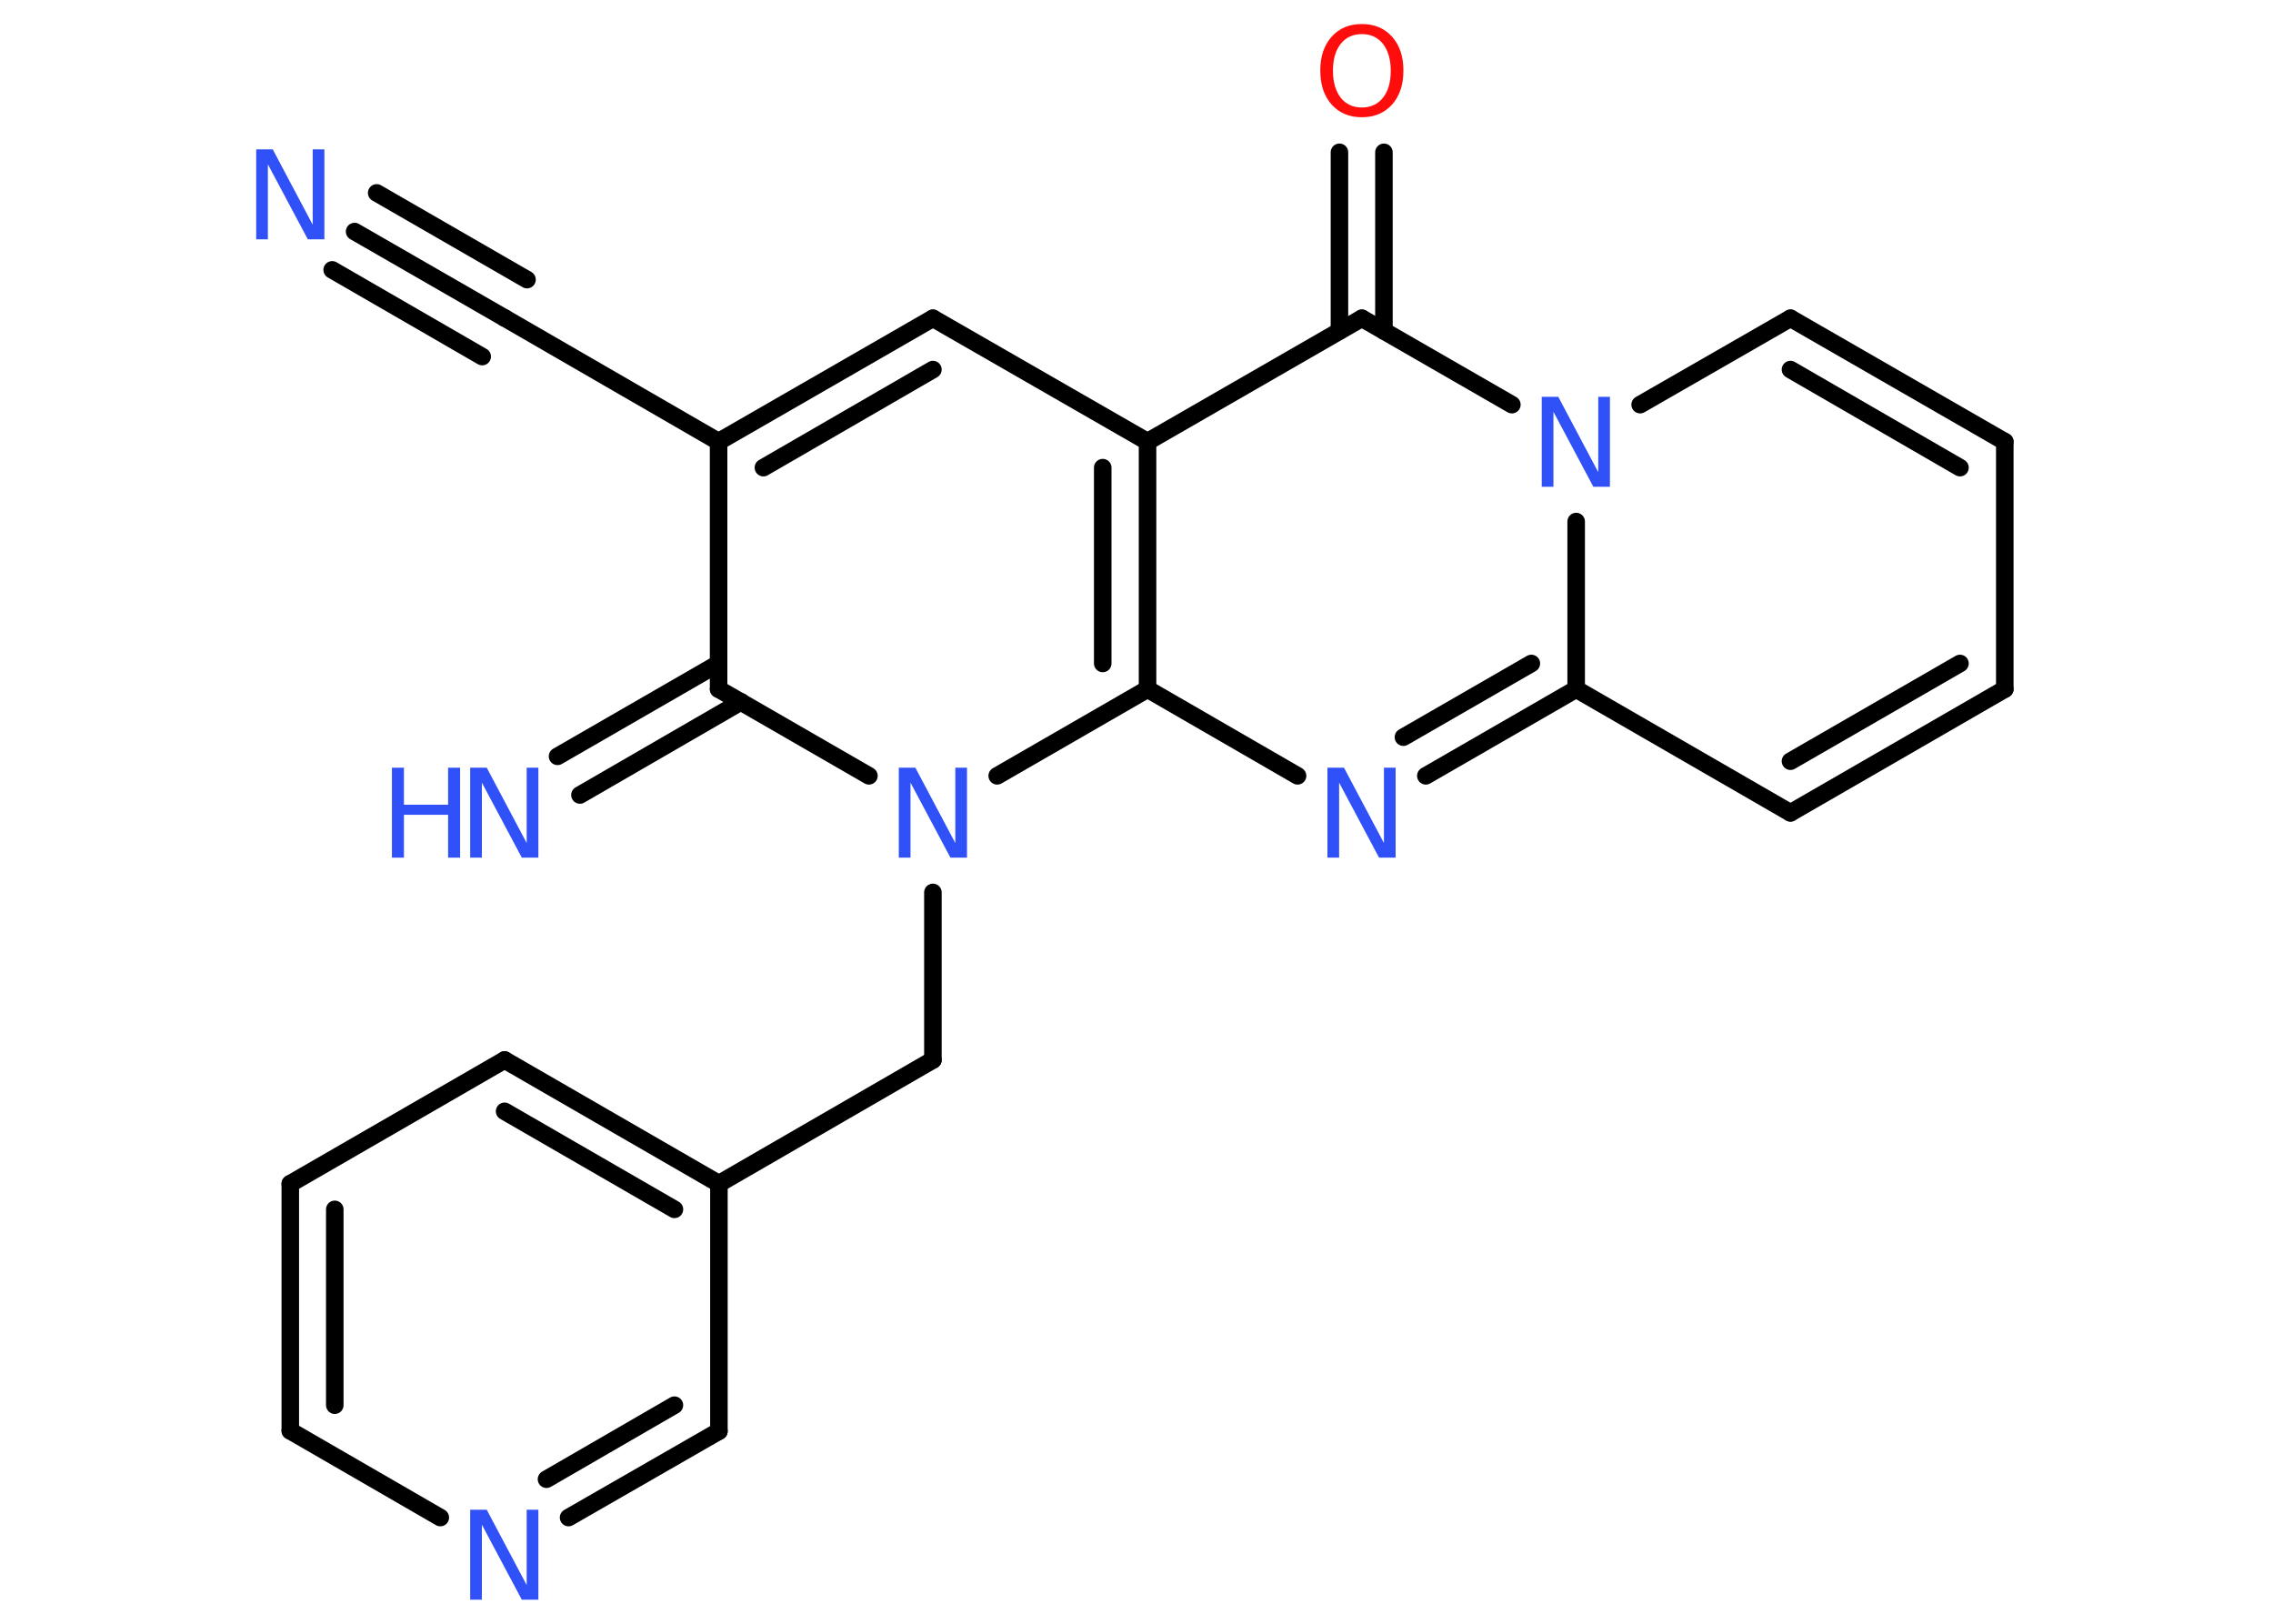 <?xml version='1.0' encoding='UTF-8'?>
<!DOCTYPE svg PUBLIC "-//W3C//DTD SVG 1.1//EN" "http://www.w3.org/Graphics/SVG/1.1/DTD/svg11.dtd">
<svg version='1.2' xmlns='http://www.w3.org/2000/svg' xmlns:xlink='http://www.w3.org/1999/xlink' width='70.0mm' height='50.0mm' viewBox='0 0 70.0 50.0'>
  <desc>Generated by the Chemistry Development Kit (http://github.com/cdk)</desc>
  <g stroke-linecap='round' stroke-linejoin='round' stroke='#000000' stroke-width='.54' fill='#3050F8'>
    <rect x='.0' y='.0' width='70.0' height='50.0' fill='#FFFFFF' stroke='none'/>
    <g id='mol1' class='mol'>
      <g id='mol1bnd1' class='bond'>
        <line x1='10.92' y1='7.13' x2='15.54' y2='9.79'/>
        <line x1='11.6' y1='5.94' x2='16.23' y2='8.61'/>
        <line x1='10.23' y1='8.31' x2='14.85' y2='10.98'/>
      </g>
      <line id='mol1bnd2' class='bond' x1='15.54' y1='9.79' x2='22.13' y2='13.6'/>
      <g id='mol1bnd3' class='bond'>
        <line x1='28.73' y1='9.8' x2='22.13' y2='13.6'/>
        <line x1='28.73' y1='11.38' x2='23.51' y2='14.4'/>
      </g>
      <line id='mol1bnd4' class='bond' x1='28.73' y1='9.8' x2='35.34' y2='13.6'/>
      <line id='mol1bnd5' class='bond' x1='35.34' y1='13.6' x2='41.94' y2='9.8'/>
      <g id='mol1bnd6' class='bond'>
        <line x1='41.25' y1='10.19' x2='41.25' y2='4.69'/>
        <line x1='42.62' y1='10.19' x2='42.62' y2='4.69'/>
      </g>
      <line id='mol1bnd7' class='bond' x1='41.94' y1='9.8' x2='46.56' y2='12.46'/>
      <line id='mol1bnd8' class='bond' x1='50.51' y1='12.46' x2='55.14' y2='9.8'/>
      <g id='mol1bnd9' class='bond'>
        <line x1='61.74' y1='13.6' x2='55.14' y2='9.8'/>
        <line x1='60.36' y1='14.4' x2='55.14' y2='11.38'/>
      </g>
      <line id='mol1bnd10' class='bond' x1='61.74' y1='13.6' x2='61.74' y2='21.22'/>
      <g id='mol1bnd11' class='bond'>
        <line x1='55.14' y1='25.03' x2='61.74' y2='21.22'/>
        <line x1='55.14' y1='23.44' x2='60.36' y2='20.43'/>
      </g>
      <line id='mol1bnd12' class='bond' x1='55.14' y1='25.03' x2='48.54' y2='21.22'/>
      <line id='mol1bnd13' class='bond' x1='48.54' y1='16.06' x2='48.54' y2='21.22'/>
      <g id='mol1bnd14' class='bond'>
        <line x1='43.91' y1='23.89' x2='48.54' y2='21.22'/>
        <line x1='43.22' y1='22.7' x2='47.16' y2='20.43'/>
      </g>
      <line id='mol1bnd15' class='bond' x1='39.96' y1='23.89' x2='35.34' y2='21.22'/>
      <g id='mol1bnd16' class='bond'>
        <line x1='35.34' y1='21.22' x2='35.34' y2='13.6'/>
        <line x1='33.96' y1='20.43' x2='33.96' y2='14.4'/>
      </g>
      <line id='mol1bnd17' class='bond' x1='35.34' y1='21.22' x2='30.71' y2='23.89'/>
      <line id='mol1bnd18' class='bond' x1='28.73' y1='27.48' x2='28.73' y2='32.64'/>
      <line id='mol1bnd19' class='bond' x1='28.73' y1='32.64' x2='22.14' y2='36.45'/>
      <g id='mol1bnd20' class='bond'>
        <line x1='22.14' y1='36.45' x2='15.54' y2='32.64'/>
        <line x1='20.77' y1='37.24' x2='15.54' y2='34.22'/>
      </g>
      <line id='mol1bnd21' class='bond' x1='15.54' y1='32.64' x2='8.94' y2='36.45'/>
      <g id='mol1bnd22' class='bond'>
        <line x1='8.94' y1='36.45' x2='8.94' y2='44.06'/>
        <line x1='10.31' y1='37.24' x2='10.31' y2='43.27'/>
      </g>
      <line id='mol1bnd23' class='bond' x1='8.94' y1='44.06' x2='13.56' y2='46.73'/>
      <g id='mol1bnd24' class='bond'>
        <line x1='17.51' y1='46.73' x2='22.14' y2='44.07'/>
        <line x1='16.83' y1='45.55' x2='20.77' y2='43.27'/>
      </g>
      <line id='mol1bnd25' class='bond' x1='22.14' y1='36.45' x2='22.14' y2='44.07'/>
      <line id='mol1bnd26' class='bond' x1='26.76' y1='23.89' x2='22.13' y2='21.22'/>
      <line id='mol1bnd27' class='bond' x1='22.13' y1='13.6' x2='22.13' y2='21.22'/>
      <g id='mol1bnd28' class='bond'>
        <line x1='22.82' y1='21.61' x2='17.86' y2='24.48'/>
        <line x1='22.13' y1='20.43' x2='17.17' y2='23.29'/>
      </g>
      <path id='mol1atm1' class='atom' d='M7.9 4.6h.5l1.23 2.32v-2.32h.36v2.77h-.51l-1.23 -2.31v2.31h-.36v-2.77z' stroke='none'/>
      <path id='mol1atm7' class='atom' d='M41.94 1.05q-.41 .0 -.65 .3q-.24 .3 -.24 .83q.0 .52 .24 .83q.24 .3 .65 .3q.41 .0 .65 -.3q.24 -.3 .24 -.83q.0 -.52 -.24 -.83q-.24 -.3 -.65 -.3zM41.94 .74q.58 .0 .93 .39q.35 .39 .35 1.04q.0 .66 -.35 1.05q-.35 .39 -.93 .39q-.58 .0 -.93 -.39q-.35 -.39 -.35 -1.05q.0 -.65 .35 -1.04q.35 -.39 .93 -.39z' stroke='none' fill='#FF0D0D'/>
      <path id='mol1atm8' class='atom' d='M47.49 12.22h.5l1.23 2.32v-2.32h.36v2.77h-.51l-1.23 -2.31v2.31h-.36v-2.77z' stroke='none'/>
      <path id='mol1atm14' class='atom' d='M40.89 23.64h.5l1.23 2.32v-2.32h.36v2.77h-.51l-1.23 -2.31v2.31h-.36v-2.77z' stroke='none'/>
      <path id='mol1atm16' class='atom' d='M27.69 23.64h.5l1.23 2.32v-2.32h.36v2.77h-.51l-1.23 -2.31v2.31h-.36v-2.77z' stroke='none'/>
      <path id='mol1atm22' class='atom' d='M14.49 46.49h.5l1.23 2.32v-2.32h.36v2.77h-.51l-1.23 -2.31v2.31h-.36v-2.77z' stroke='none'/>
      <g id='mol1atm25' class='atom'>
        <path d='M14.49 23.64h.5l1.23 2.32v-2.32h.36v2.77h-.51l-1.23 -2.31v2.31h-.36v-2.77z' stroke='none'/>
        <path d='M12.07 23.64h.37v1.14h1.36v-1.14h.37v2.77h-.37v-1.32h-1.36v1.32h-.37v-2.77z' stroke='none'/>
      </g>
    </g>
  </g>
</svg>
